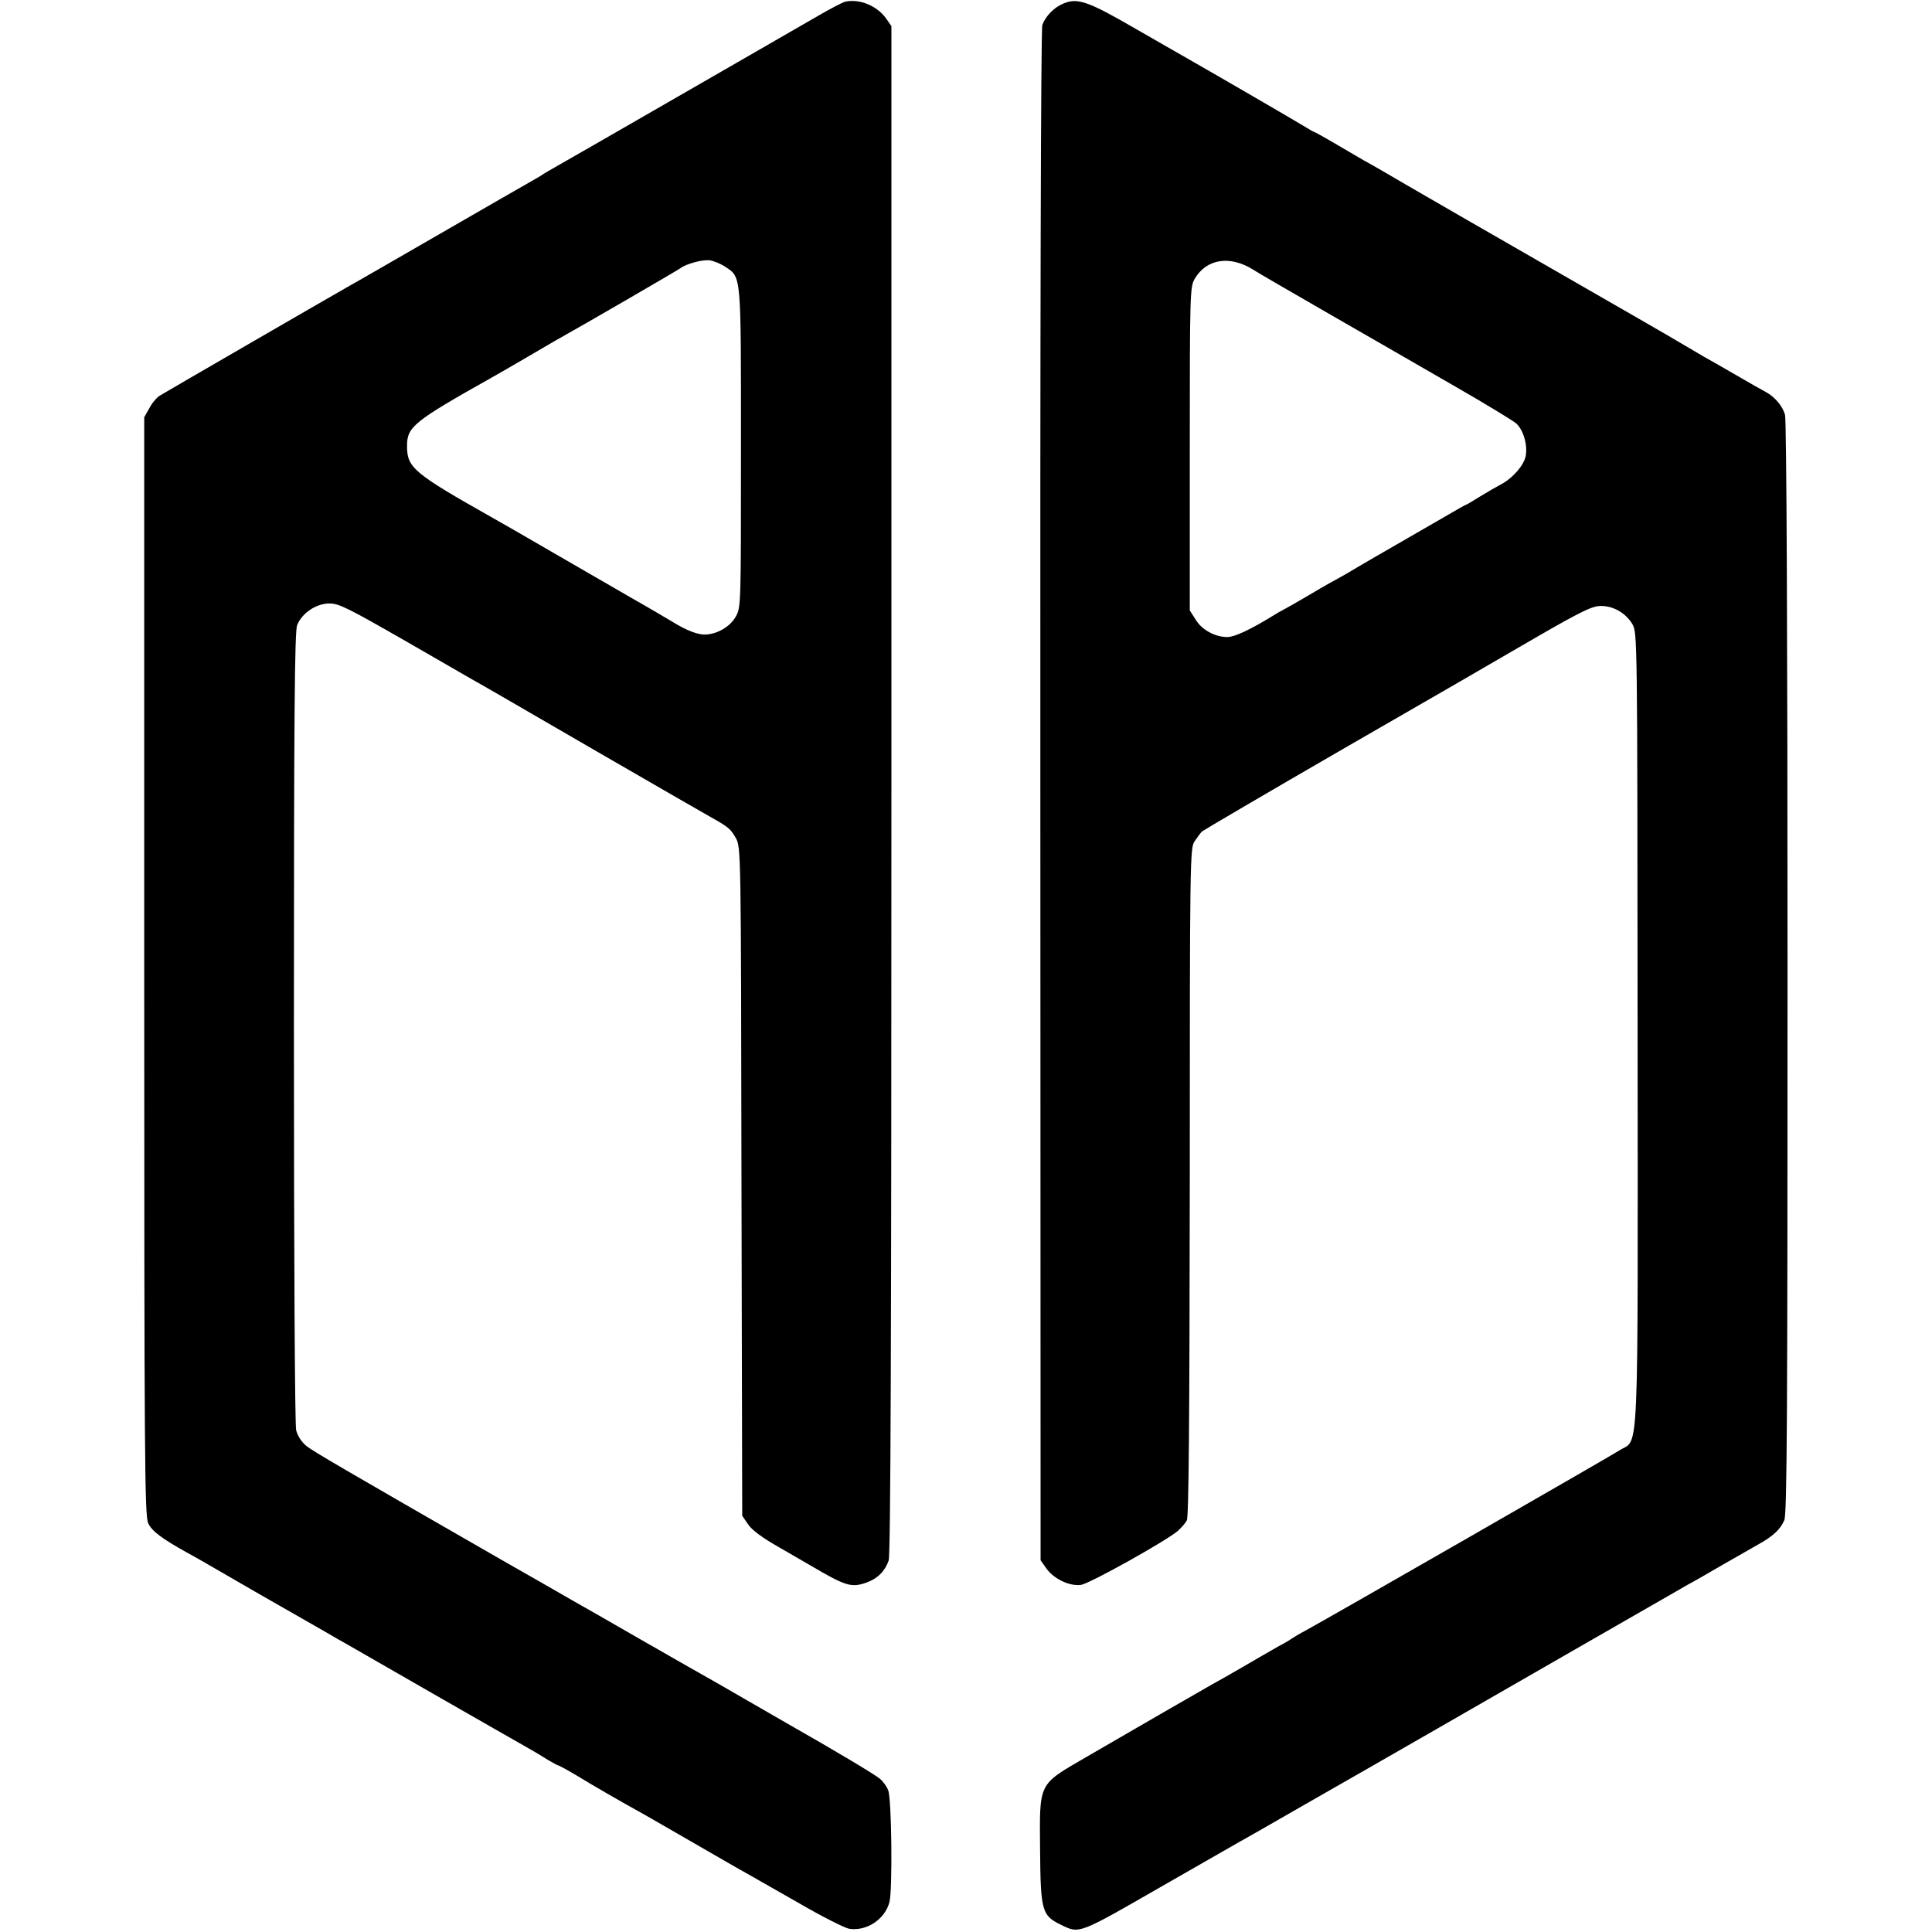 <?xml version="1.0" standalone="no"?>
<!DOCTYPE svg PUBLIC "-//W3C//DTD SVG 20010904//EN"
 "http://www.w3.org/TR/2001/REC-SVG-20010904/DTD/svg10.dtd">
<svg version="1.0" xmlns="http://www.w3.org/2000/svg"
 width="777pt" height="777pt" viewBox="0 0 777 777"
 preserveAspectRatio="xMidYMid meet">
<g transform="translate(0,777) scale(0.1,-0.1)"
fill="#000000" stroke="none">
<path d="M3398 7763 c-10 -3 -57 -27 -105 -55 -49 -28 -101 -58 -118 -68 -16
-9 -223 -129 -460 -265 -236 -136 -450 -259 -475 -273 -25 -14 -49 -28 -55
-32 -5 -4 -28 -18 -50 -30 -22 -12 -186 -107 -365 -210 -179 -103 -341 -197
-360 -207 -95 -54 -748 -432 -767 -444 -12 -7 -31 -29 -42 -50 l-21 -37 0
-2207 c0 -1998 2 -2210 16 -2241 15 -32 54 -61 154 -117 25 -13 101 -57 170
-97 69 -40 145 -84 170 -98 25 -14 88 -50 140 -80 52 -30 109 -62 125 -72 17
-9 185 -106 375 -215 190 -109 365 -209 390 -223 25 -14 62 -36 82 -49 21 -12
40 -23 43 -23 3 0 38 -19 78 -43 64 -39 164 -97 267 -154 19 -11 112 -64 205
-118 94 -54 185 -107 204 -117 19 -11 112 -64 209 -119 96 -56 189 -103 207
-106 70 -11 144 38 162 107 13 47 9 418 -5 450 -5 14 -20 35 -33 46 -20 17
-168 106 -379 226 -19 11 -96 55 -170 98 -74 43 -151 87 -171 98 -20 11 -128
73 -240 137 -112 65 -220 126 -239 137 -19 11 -51 29 -70 40 -19 11 -132 76
-250 143 -651 374 -757 436 -787 459 -20 16 -36 41 -42 64 -5 22 -9 659 -9
1622 0 1262 3 1591 13 1616 20 49 77 87 130 87 38 0 75 -19 292 -143 136 -79
263 -151 281 -162 57 -32 90 -51 502 -290 223 -129 426 -246 451 -260 79 -44
87 -51 108 -88 21 -37 21 -45 23 -1382 l3 -1344 24 -35 c15 -23 59 -55 128
-94 57 -33 111 -64 121 -70 143 -84 165 -91 226 -70 45 16 75 46 90 89 8 23
11 915 11 3102 l0 3069 -23 33 c-37 50 -107 78 -164 65z m-481 -1066 c65 -44
63 -21 63 -728 0 -636 0 -642 -21 -679 -22 -39 -71 -69 -120 -72 -30 -2 -78
16 -134 51 -22 13 -96 57 -165 96 -69 40 -213 123 -320 185 -107 62 -214 124
-238 137 -319 180 -345 202 -345 289 0 78 25 98 343 277 19 11 76 43 125 72
50 29 106 62 125 73 122 68 497 286 506 293 23 18 90 36 119 32 17 -3 44 -14
62 -26z"/>
<path d="M4275 7755 c-36 -15 -70 -50 -83 -85 -6 -15 -9 -1196 -8 -3100 l1
-3075 24 -34 c30 -41 92 -71 138 -65 34 4 347 179 391 218 13 12 29 30 35 41
8 14 11 392 12 1361 0 1305 1 1341 19 1370 11 16 24 34 30 40 6 5 263 156 571
334 308 177 657 379 775 448 177 102 222 124 256 125 52 1 102 -28 129 -73 20
-35 20 -47 21 -1625 1 -1787 7 -1647 -73 -1698 -35 -23 -1157 -667 -1263 -725
-25 -13 -49 -28 -55 -32 -5 -4 -30 -19 -55 -32 -25 -14 -85 -49 -135 -78 -49
-29 -108 -62 -130 -74 -51 -29 -308 -177 -504 -291 -199 -116 -190 -99 -188
-380 2 -240 8 -259 82 -295 78 -38 67 -42 415 158 129 74 260 149 290 166 31
17 153 87 273 156 120 69 232 133 250 143 122 70 396 227 792 455 253 145 480
276 505 290 25 13 88 50 140 80 52 30 115 66 140 80 60 33 90 61 106 98 11 26
13 419 13 2220 0 1310 -4 2203 -10 2225 -9 35 -40 72 -78 93 -12 6 -65 36
-118 67 -54 31 -114 66 -133 76 -19 11 -57 34 -85 50 -27 17 -264 153 -525
303 -261 150 -527 303 -590 340 -63 37 -137 80 -165 95 -27 16 -83 48 -123 72
-41 24 -76 43 -78 43 -2 0 -21 11 -42 24 -31 19 -342 200 -472 274 -19 11
-114 65 -211 121 -185 107 -227 121 -284 96z m764 -1069 c20 -13 160 -94 311
-181 151 -87 376 -216 500 -288 124 -71 235 -139 248 -150 29 -27 46 -86 38
-131 -7 -38 -55 -92 -103 -116 -15 -8 -52 -29 -81 -47 -29 -18 -54 -33 -56
-33 -2 0 -41 -22 -87 -49 -280 -161 -355 -205 -383 -222 -17 -10 -38 -22 -46
-26 -8 -4 -58 -32 -110 -63 -52 -31 -102 -59 -110 -63 -8 -4 -24 -13 -35 -20
-97 -60 -160 -89 -189 -89 -50 0 -103 29 -128 71 l-23 36 0 650 c0 632 1 651
20 684 47 80 141 95 234 37z"/>
</g>
</svg>
